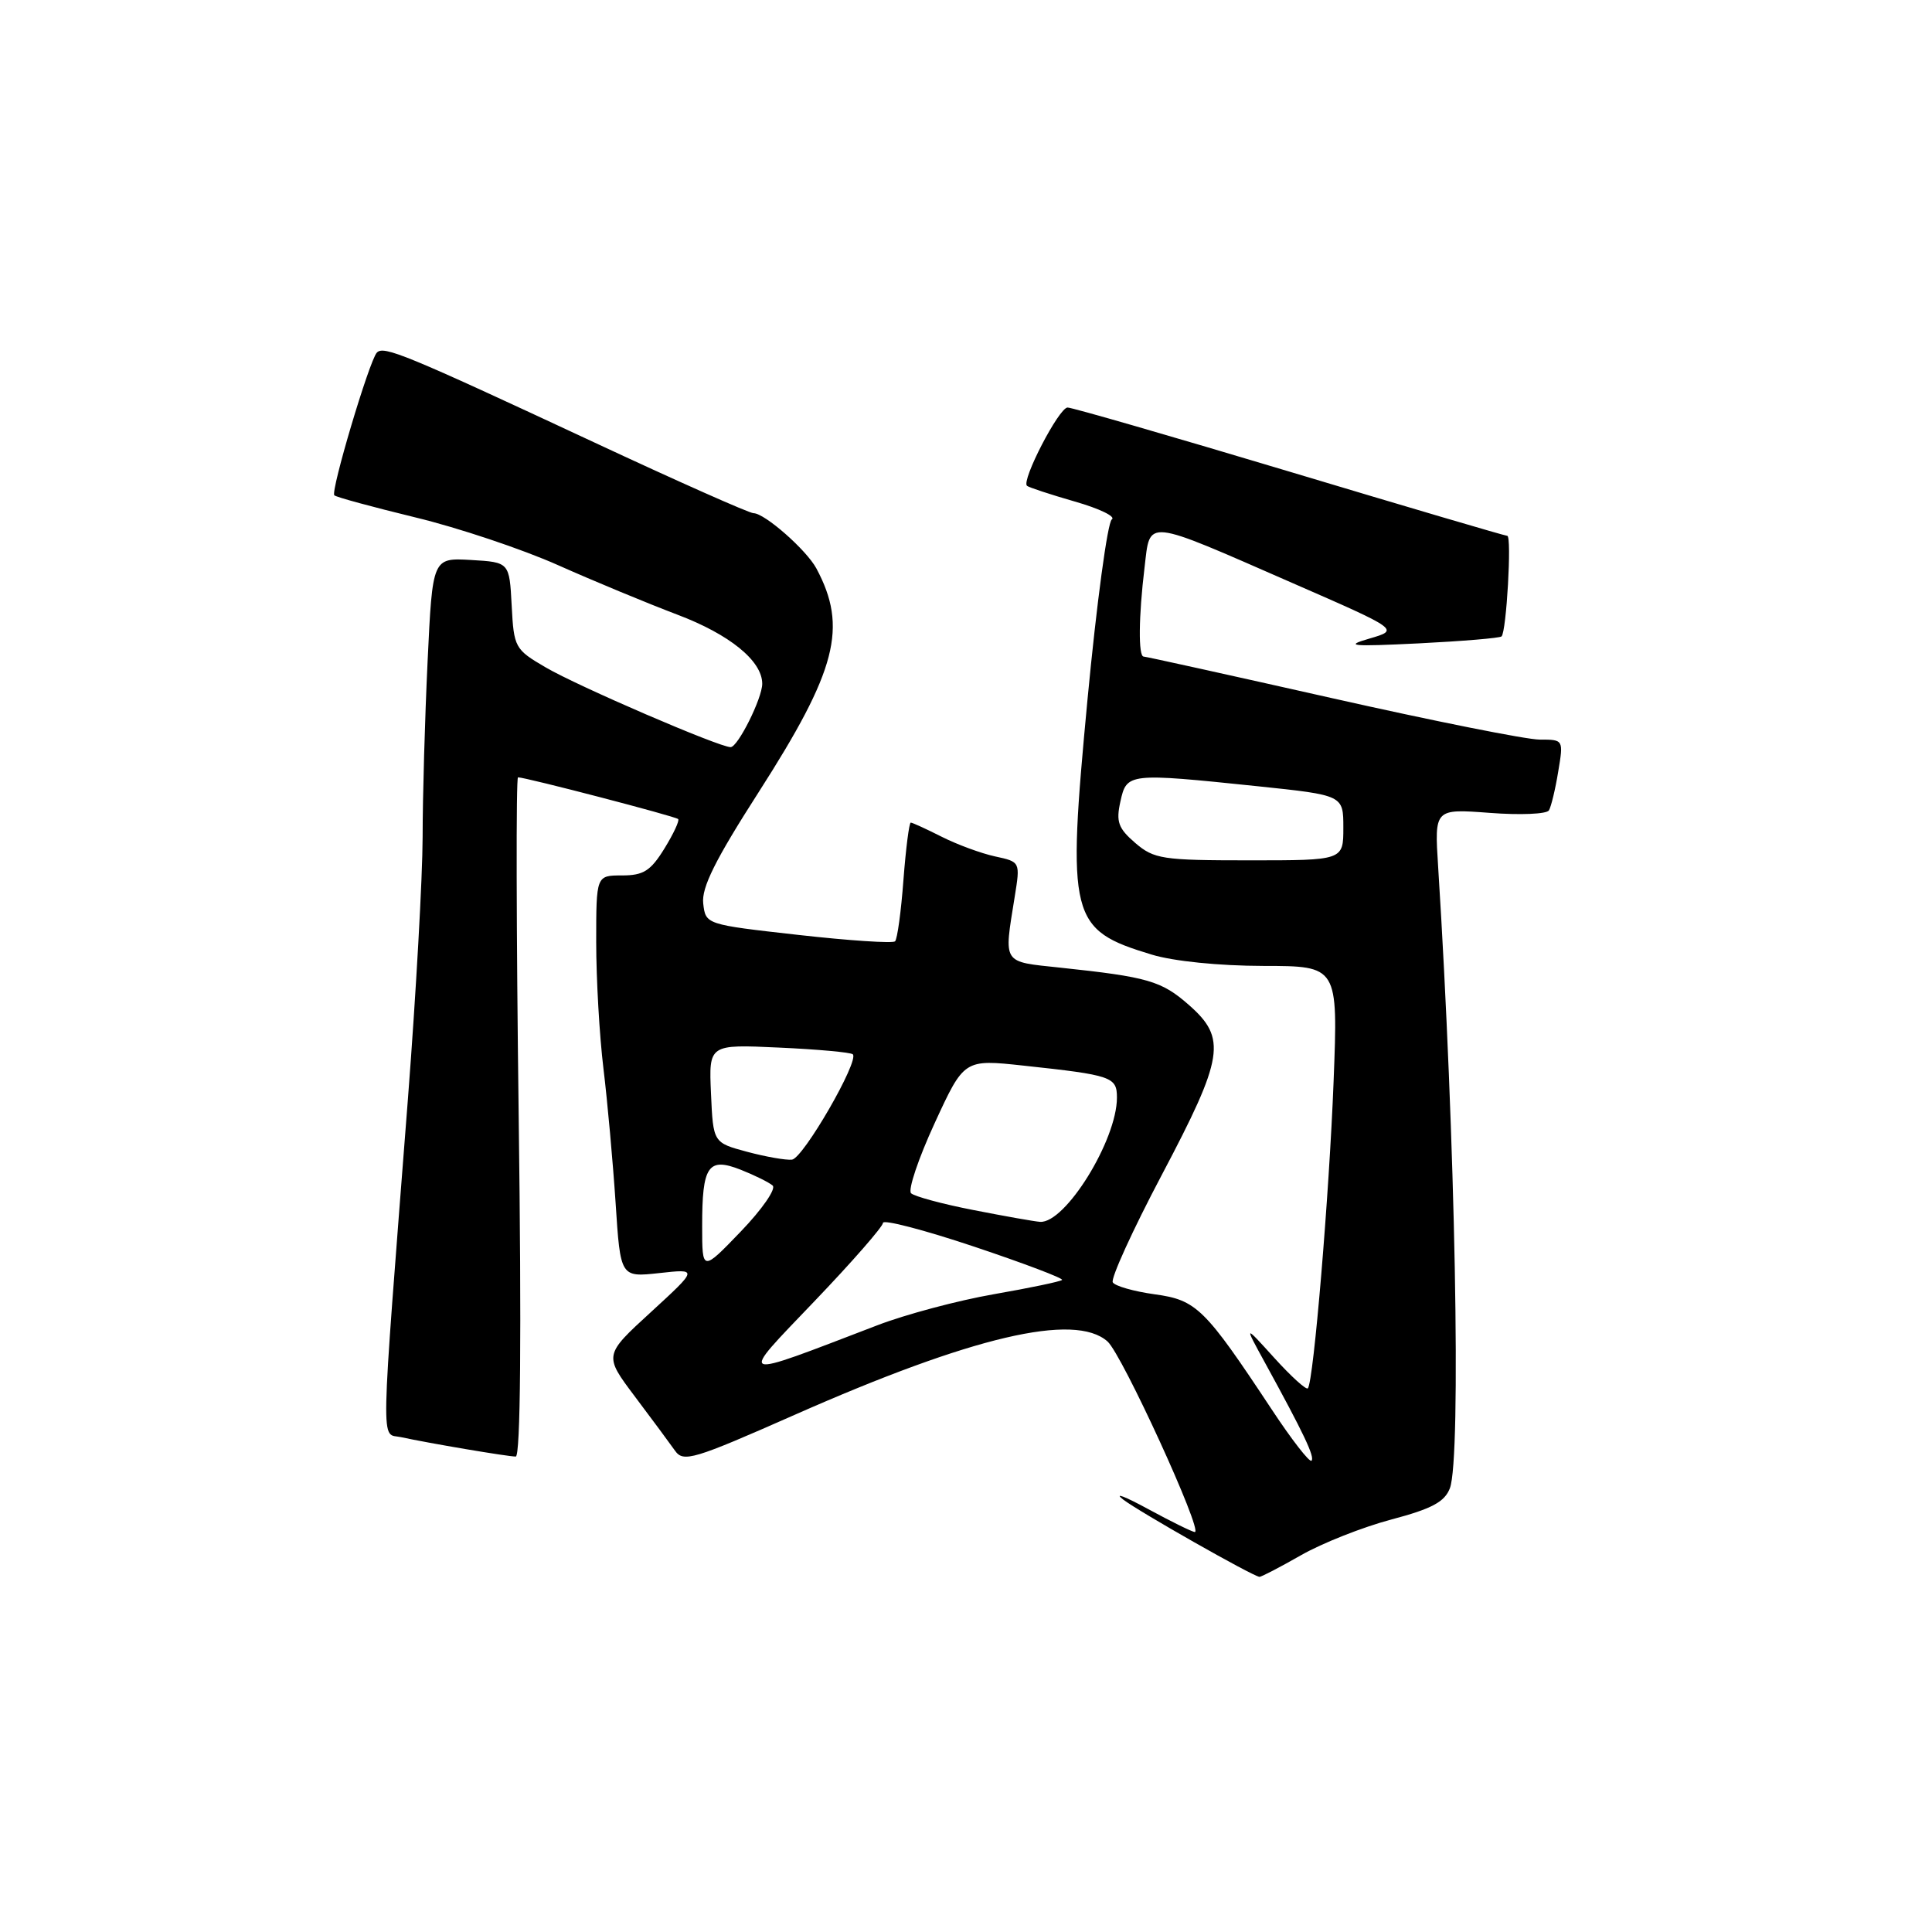 <?xml version="1.0" encoding="UTF-8" standalone="no"?>
<!DOCTYPE svg PUBLIC "-//W3C//DTD SVG 1.1//EN" "http://www.w3.org/Graphics/SVG/1.1/DTD/svg11.dtd" >
<svg xmlns="http://www.w3.org/2000/svg" xmlns:xlink="http://www.w3.org/1999/xlink" version="1.1" viewBox="0 0 256 256">
 <g >
 <path fill="currentColor"
d=" M 172.38 206.08 C 175.20 204.47 180.59 202.34 184.37 201.34 C 189.73 199.92 191.43 199.01 192.12 197.19 C 193.64 193.19 192.84 150.75 190.56 114.83 C 190.07 107.16 190.07 107.16 197.40 107.71 C 201.42 108.02 204.95 107.87 205.24 107.38 C 205.53 106.90 206.09 104.59 206.47 102.25 C 207.18 98.00 207.18 98.00 204.01 98.00 C 202.26 98.00 189.87 95.52 176.46 92.50 C 163.05 89.48 151.83 87.00 151.54 87.00 C 150.82 87.00 150.87 81.71 151.66 75.18 C 152.43 68.71 151.47 68.60 171.27 77.26 C 185.44 83.45 185.44 83.45 181.47 84.61 C 178.06 85.60 178.98 85.69 188.00 85.25 C 193.78 84.96 198.70 84.55 198.96 84.33 C 199.61 83.75 200.34 71.00 199.72 71.00 C 199.43 71.00 186.46 67.18 170.88 62.50 C 155.31 57.83 142.07 54.00 141.46 54.00 C 140.32 54.00 135.31 63.68 136.08 64.37 C 136.31 64.58 139.17 65.52 142.43 66.46 C 145.69 67.39 147.89 68.46 147.32 68.83 C 146.76 69.20 145.31 79.93 144.10 92.68 C 141.36 121.72 141.73 123.20 152.61 126.49 C 155.50 127.37 161.54 127.98 167.40 127.99 C 177.30 128.00 177.30 128.00 176.71 143.25 C 176.13 158.27 174.06 183.06 173.30 183.96 C 173.09 184.21 171.10 182.41 168.88 179.96 C 164.84 175.50 164.84 175.50 167.58 180.50 C 172.76 189.95 174.25 193.08 173.78 193.55 C 173.52 193.81 171.15 190.76 168.51 186.76 C 159.62 173.32 158.55 172.26 152.99 171.50 C 150.25 171.12 147.75 170.41 147.45 169.92 C 147.15 169.43 150.07 163.01 153.95 155.67 C 162.19 140.06 162.58 137.59 157.52 133.15 C 153.90 129.97 152.09 129.45 140.50 128.22 C 132.72 127.39 133.01 127.84 134.45 118.85 C 135.20 114.20 135.20 114.20 131.85 113.48 C 130.01 113.08 126.83 111.91 124.79 110.88 C 122.75 109.85 120.90 109.00 120.68 109.00 C 120.47 109.00 120.03 112.42 119.71 116.60 C 119.40 120.78 118.90 124.43 118.60 124.73 C 118.31 125.02 112.54 124.64 105.78 123.88 C 93.50 122.50 93.50 122.50 93.18 119.71 C 92.94 117.61 94.78 113.92 100.53 104.96 C 110.88 88.81 112.35 83.13 108.18 75.33 C 106.87 72.88 101.32 68.00 99.84 68.00 C 99.29 68.00 89.76 63.77 78.67 58.59 C 53.69 46.94 50.83 45.76 49.93 46.73 C 48.93 47.81 43.78 65.11 44.30 65.63 C 44.53 65.87 49.37 67.18 55.04 68.56 C 60.72 69.93 69.22 72.78 73.93 74.88 C 78.64 76.98 85.76 79.93 89.74 81.44 C 96.68 84.06 101.00 87.57 101.00 90.60 C 101.00 92.53 97.77 99.00 96.81 99.00 C 95.29 99.00 76.54 90.92 72.30 88.43 C 68.22 86.05 68.09 85.81 67.80 80.24 C 67.50 74.50 67.50 74.50 62.41 74.20 C 57.31 73.91 57.31 73.91 56.66 87.61 C 56.30 95.15 56.00 105.63 56.00 110.91 C 55.99 116.18 55.12 131.75 54.06 145.50 C 50.35 193.42 50.42 189.83 53.13 190.43 C 56.76 191.22 67.25 193.00 68.34 193.00 C 68.97 193.00 69.11 176.92 68.73 148.00 C 68.41 123.25 68.37 103.00 68.64 103.00 C 69.65 103.00 89.51 108.17 89.86 108.53 C 90.06 108.73 89.24 110.49 88.03 112.45 C 86.21 115.40 85.26 116.00 82.42 116.00 C 79.00 116.00 79.00 116.00 79.00 124.84 C 79.00 129.70 79.43 137.24 79.96 141.59 C 80.49 145.94 81.21 153.94 81.57 159.38 C 82.21 169.25 82.21 169.25 87.35 168.69 C 92.50 168.12 92.50 168.12 86.26 173.85 C 80.01 179.57 80.01 179.57 84.12 185.04 C 86.38 188.04 88.77 191.27 89.44 192.22 C 90.55 193.80 91.86 193.41 105.28 187.48 C 128.84 177.07 142.40 173.89 146.75 177.75 C 148.68 179.46 159.46 203.00 158.32 203.00 C 158.00 203.00 155.21 201.63 152.12 199.95 C 149.03 198.27 147.55 197.71 148.83 198.70 C 150.88 200.28 165.88 208.80 166.88 208.94 C 167.09 208.97 169.56 207.69 172.38 206.08 Z  M 107.90 172.44 C 112.91 167.21 117.00 162.52 117.00 162.04 C 117.00 161.55 122.43 162.96 129.06 165.18 C 135.69 167.40 140.94 169.39 140.73 169.60 C 140.52 169.81 136.45 170.66 131.69 171.49 C 126.93 172.32 119.99 174.17 116.27 175.60 C 97.26 182.88 97.74 183.07 107.90 172.44 Z  M 93.04 162.50 C 93.03 154.46 93.82 153.29 98.16 155.00 C 100.00 155.73 101.90 156.67 102.38 157.09 C 102.87 157.52 100.97 160.26 98.16 163.18 C 93.04 168.50 93.04 168.50 93.04 162.50 Z  M 129.00 160.34 C 124.88 159.54 121.15 158.53 120.72 158.11 C 120.29 157.68 121.69 153.51 123.84 148.84 C 127.75 140.35 127.75 140.35 135.62 141.20 C 147.33 142.46 148.00 142.69 148.00 145.44 C 148.00 151.08 141.14 162.15 137.80 161.90 C 137.08 161.85 133.12 161.15 129.00 160.34 Z  M 99.00 152.62 C 94.50 151.41 94.50 151.41 94.21 144.90 C 93.92 138.38 93.92 138.38 103.21 138.81 C 108.32 139.04 112.72 139.44 113.00 139.70 C 113.90 140.54 106.43 153.49 104.94 153.66 C 104.15 153.75 101.47 153.28 99.00 152.62 Z  M 150.43 111.70 C 148.17 109.75 147.86 108.89 148.46 106.20 C 149.29 102.42 149.49 102.40 166.64 104.18 C 178.00 105.37 178.00 105.37 178.00 109.68 C 178.00 114.00 178.00 114.00 165.56 114.00 C 154.01 114.00 152.92 113.83 150.43 111.70 Z "/>
</g>
</svg>